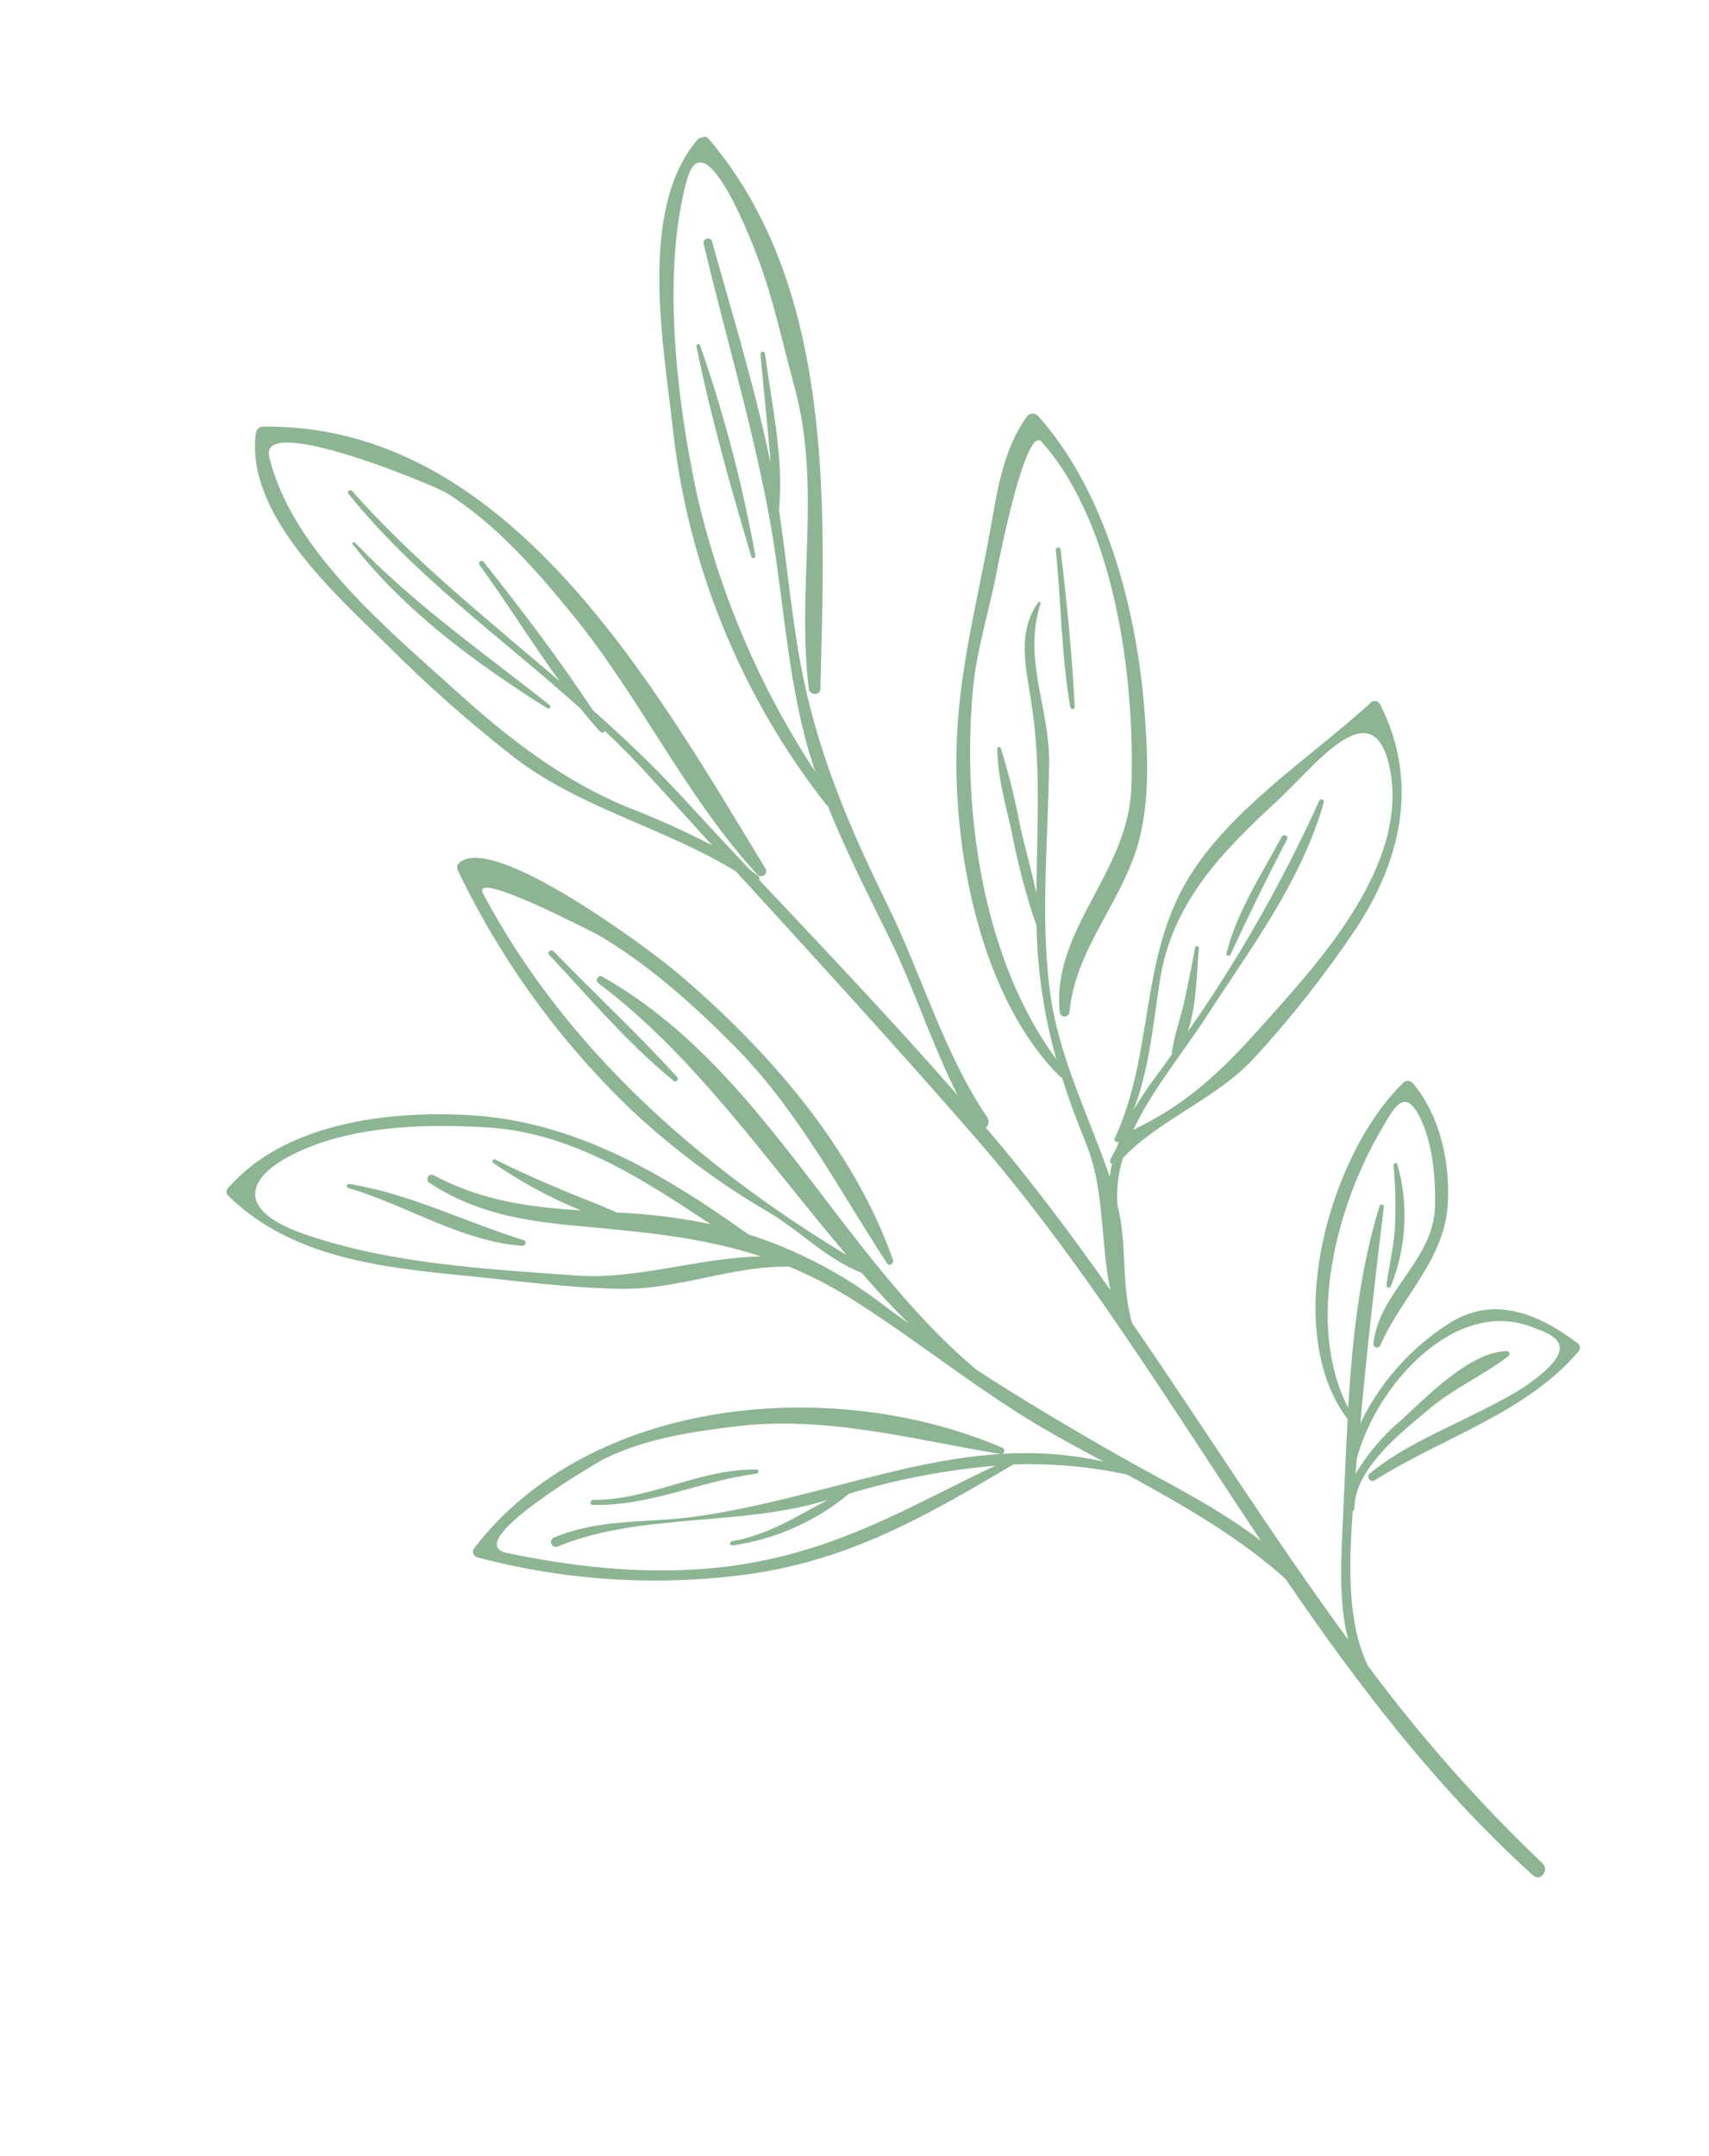 <svg width="165" height="208" viewBox="0 0 165 208" fill="none" xmlns="http://www.w3.org/2000/svg">
<g opacity="0.6" clip-path="url(#clip0_253_521)">
<path d="M133.263 68C137.038 75.434 135.295 83.125 130.736 89.874C127.794 94.236 124.524 98.368 120.955 102.233C117.427 106.005 111.828 108.101 108.406 111.746C107.96 113.211 107.783 114.744 107.883 116.272C108.876 120.109 108.199 123.822 109.3 127.665C116.302 137.817 122.881 148.3 130.163 158.208C129.183 154.424 129.505 149.943 129.66 146.586C129.809 143.427 129.93 140.194 130.111 136.937C123.544 128.211 128.386 111.292 135.547 104.41C135.675 104.315 135.834 104.274 135.992 104.294C136.15 104.314 136.294 104.394 136.394 104.518C139.06 107.603 140.073 112.402 139.766 116.404C139.321 121.711 135.331 125.119 133.251 129.834C133.215 129.905 133.156 129.962 133.083 129.994C133.01 130.026 132.929 130.033 132.852 130.013C132.775 129.993 132.707 129.947 132.66 129.883C132.613 129.819 132.589 129.74 132.592 129.661C133.17 124.524 138.484 121.641 138.553 116.243C138.582 113.476 138.329 110.347 137.093 107.817C135.588 104.759 134.492 107.041 133.321 109.064C129.034 116.39 126.012 127.777 130.163 135.842C130.561 129.188 131.287 122.53 133.2 116.351C133.272 116.12 133.638 116.238 133.605 116.459C132.763 123.425 131.95 130.343 131.341 137.323C133.217 133.442 136.12 130.15 139.736 127.804C144.138 124.879 148.521 126.75 152.335 129.62C152.445 129.706 152.517 129.832 152.536 129.971C152.555 130.109 152.52 130.25 152.437 130.363C147.314 136.39 139.276 138.683 132.734 142.834C132.648 142.888 132.544 142.908 132.444 142.89C132.343 142.873 132.253 142.818 132.19 142.738C132.127 142.657 132.097 142.556 132.104 142.454C132.112 142.352 132.157 142.257 132.231 142.186C135.383 139.618 139.085 138.102 142.691 136.276C145.031 135.097 147.54 133.875 149.441 132.015C152.056 129.462 149.683 128.677 147.563 127.923C140.303 125.438 132.832 133.718 130.991 140.779L130.914 141.716C130.9 141.884 130.89 142.067 130.868 142.236C132.024 140.269 133.509 138.516 135.259 137.053C137.643 134.872 141.926 130.414 145.462 130.375C145.519 130.369 145.576 130.382 145.625 130.411C145.674 130.441 145.712 130.485 145.733 130.538C145.754 130.591 145.757 130.649 145.742 130.704C145.727 130.759 145.694 130.808 145.649 130.843C143.23 132.697 140.404 133.928 138.029 135.919C135.412 138.12 130.765 141.681 130.77 145.529C130.772 145.586 130.757 145.643 130.728 145.692C130.699 145.742 130.656 145.782 130.606 145.809C130.243 150.735 130.024 156.565 132.082 160.749C137.14 167.562 142.772 173.929 148.916 179.781C149.606 180.421 148.743 181.611 148.028 180.969C138.699 172.549 131.155 162.644 124.095 152.326C119.627 148.323 114.204 145.215 108.808 142.279C105.179 141.497 101.466 141.171 97.755 141.308C97.755 141.308 97.767 141.354 97.702 141.387C89.405 146.287 82.1 150.495 72.33 151.886C63.578 153.089 54.674 152.544 46.134 150.281C46.04 150.266 45.952 150.226 45.877 150.167C45.802 150.108 45.744 150.031 45.707 149.943C45.671 149.855 45.657 149.759 45.667 149.665C45.678 149.57 45.712 149.479 45.767 149.402C57.03 134.734 80.458 132.699 96.726 139.674C96.808 139.695 96.877 139.748 96.92 139.821C96.963 139.894 96.975 139.98 96.954 140.062C96.932 140.143 96.879 140.213 96.807 140.256C96.734 140.298 96.648 140.31 96.566 140.289C87.945 138.876 79.794 136.556 70.904 137.645C66.664 138.161 62.295 138.842 58.409 140.724C58.263 140.762 44.226 148.859 48.928 149.845C57.446 151.62 66.276 152.323 74.841 150.327C82.968 148.436 88.864 144.83 96.091 141.428C91.302 141.834 86.568 142.74 81.968 144.133C78.746 146.808 74.844 148.535 70.697 149.123C70.648 149.122 70.6 149.103 70.564 149.069C70.527 149.036 70.504 148.99 70.498 148.941C70.492 148.892 70.504 148.842 70.532 148.801C70.56 148.76 70.602 148.73 70.65 148.718C74.144 148.108 76.903 146.329 79.889 144.737L79.781 144.765C71.357 147.339 61.817 145.918 53.794 149.248C53.682 149.279 53.563 149.267 53.459 149.216C53.355 149.164 53.273 149.077 53.229 148.969C53.185 148.862 53.182 148.742 53.22 148.633C53.259 148.523 53.336 148.431 53.437 148.374C58.013 146.469 62.328 147.006 67.134 146.335C73.305 145.467 79.165 143.712 85.187 142.235C92.569 140.414 99.285 139.405 106.527 141.027C104.918 140.158 103.309 139.289 101.756 138.413C94.967 134.585 89.127 129.742 82.612 125.581C80.572 124.275 78.423 123.149 76.188 122.216C70.678 122.127 65.483 124.455 59.906 124.359C54.87 124.27 49.829 123.585 44.834 123.084C36.682 122.279 28.05 121.328 21.971 115.31C21.903 115.225 21.865 115.119 21.863 115.01C21.862 114.9 21.897 114.794 21.962 114.706C27.386 108.389 37.3 107.173 45.155 107.589C55.411 108.136 64.084 113.261 72.226 119.089C77.05 120.629 81.565 123.009 85.56 126.12C86.276 126.672 87.013 127.177 87.741 127.71C86.166 126.152 84.653 124.512 83.201 122.825C79.743 121.459 77.329 118.808 74.139 116.924C69.387 114.149 64.962 110.85 60.946 107.088C54.01 100.45 48.332 92.611 44.187 83.951C44.136 83.824 44.127 83.684 44.163 83.552C44.198 83.421 44.275 83.304 44.383 83.22C47.746 80.392 62.98 91.788 65.51 93.966C74.172 101.33 82.382 110.711 86.217 121.569C86.306 121.914 85.857 122.235 85.639 121.899C80.892 114.635 77.006 107.058 70.801 100.835C66.828 96.844 62.532 93.001 57.65 90.146C58.517 90.65 45.221 83.577 46.662 86.266C54.619 101.184 67.415 112.432 81.75 121.112C74.023 112.048 67.106 101.874 57.754 94.852C57.421 94.611 57.747 94.035 58.114 94.218C73.736 102.999 80.941 120.994 94.316 132.199C98.666 135.02 103.097 137.648 107.738 140.296C112.379 142.944 117.464 145.378 121.763 148.696C112.911 135.476 104.604 121.796 94.215 109.818C86.65 101.13 78.841 92.604 71.05 84.081C64.233 79.891 56.263 78.081 49.799 73.203C45.432 69.811 41.284 66.148 37.378 62.234C32.452 57.408 23.61 49.575 24.709 41.764C24.728 41.614 24.797 41.474 24.904 41.366C25.01 41.258 25.15 41.189 25.3 41.169C48.949 40.779 63.081 66.014 73.874 83.759C73.954 83.862 73.99 83.993 73.973 84.122C73.957 84.252 73.89 84.369 73.787 84.449C73.683 84.529 73.553 84.565 73.423 84.548C73.294 84.532 73.176 84.465 73.096 84.362C66.258 76.927 61.817 67.365 55.443 59.507C51.849 55.114 47.994 50.633 43.152 47.587C42.008 46.868 24.963 39.773 25.997 44.084C28.173 53.217 37.733 60.946 44.34 66.951C49.161 71.304 54.432 75.345 60.485 77.848C63.311 78.934 66.074 80.176 68.762 81.569C66.705 79.317 64.653 77.064 62.606 74.809C61.263 73.323 59.847 71.904 58.394 70.528C58.377 70.57 58.349 70.608 58.313 70.637C58.277 70.666 58.234 70.685 58.188 70.691C58.143 70.698 58.096 70.693 58.053 70.676C58.011 70.659 57.973 70.631 57.944 70.595C57.281 69.866 56.644 69.113 56.028 68.347C48.425 61.536 40.009 55.566 33.646 47.657C33.608 47.61 33.592 47.55 33.599 47.49C33.605 47.431 33.636 47.377 33.682 47.34C33.729 47.303 33.789 47.286 33.848 47.292C33.908 47.299 33.962 47.33 33.999 47.377C39.997 54.161 47.127 59.809 54.031 65.728C51.353 62.056 48.949 58.149 46.284 54.499C46.256 54.446 46.247 54.384 46.259 54.325C46.271 54.267 46.304 54.214 46.352 54.177C46.399 54.14 46.458 54.122 46.518 54.124C46.578 54.127 46.636 54.151 46.68 54.192C50.333 58.815 53.984 63.586 57.237 68.526C60.151 71.113 62.986 73.778 65.638 76.653C67.873 79.083 70.123 81.503 72.391 83.914C72.665 84.121 72.938 84.321 73.203 84.522C73.257 84.569 73.295 84.63 73.313 84.699C73.331 84.767 73.327 84.84 73.303 84.906C79.763 91.767 86.258 98.603 92.467 105.693C89.964 100.772 88.293 95.423 85.844 90.455C83.814 86.313 81.65 82.098 79.92 77.755C79.92 77.755 79.841 77.735 79.813 77.693C71.582 67.239 66.441 54.688 64.972 41.463C64.106 33.498 61.524 20.138 67.4 13.416C67.462 13.34 67.54 13.277 67.628 13.234C67.716 13.191 67.813 13.168 67.912 13.167C68.01 13.166 68.107 13.187 68.197 13.228C68.286 13.268 68.366 13.329 68.429 13.404C80.636 27.753 79.655 48.989 79.205 66.483C79.185 67.135 78.17 67.103 78.091 66.485C76.881 56.717 79.362 47.066 76.71 37.36C75.58 33.214 74.691 28.956 73.188 24.923C72.696 23.625 68.039 11.359 66.35 17.267C63.834 26.149 65.346 38.697 67.262 47.586C69.438 57.162 73.319 66.269 78.718 74.472C78.351 73.371 78.007 72.264 77.717 71.143C75.835 63.875 75.546 56.432 74.124 49.102C72.475 40.455 69.953 32.042 67.928 23.492C67.807 23.024 68.611 22.807 68.742 23.281C70.715 30.395 72.929 37.495 74.405 44.746C74.137 41.212 73.725 37.691 73.422 34.149C73.423 34.096 73.443 34.044 73.479 34.005C73.514 33.965 73.563 33.939 73.616 33.932C73.669 33.925 73.723 33.938 73.768 33.968C73.812 33.997 73.844 34.042 73.858 34.094C74.516 39.165 75.688 44.103 75.207 49.206C76.035 54.651 76.464 60.166 77.588 65.551C79.196 73.25 82.219 80.28 85.674 87.297C88.964 93.963 91.151 101.685 95.317 107.813C95.423 107.965 95.468 108.15 95.442 108.333C95.416 108.516 95.323 108.683 95.179 108.799C95.195 108.86 95.282 108.912 95.33 108.973C99.552 113.924 103.453 119.154 107.205 124.473C106.22 119.879 106.693 114.778 104.827 110.257C103.916 108.036 103.171 106.01 102.527 103.965C102.454 103.957 102.385 103.926 102.332 103.876C94.199 95.777 91.58 80.216 92.516 69.122C93.021 63.005 94.54 57.043 95.632 51.011C96.297 47.252 96.876 43.319 99.157 40.173C99.221 40.09 99.304 40.023 99.398 39.977C99.492 39.93 99.596 39.906 99.701 39.906C99.806 39.905 99.909 39.929 100.004 39.975C100.098 40.02 100.181 40.087 100.246 40.17C106.645 47.3 109.612 58.415 110.437 67.833C110.806 72.422 111.132 77.48 109.723 81.94C107.977 87.436 103.76 91.837 103.255 97.7C103.234 97.808 103.176 97.905 103.091 97.975C103.007 98.045 102.9 98.083 102.79 98.084C102.681 98.084 102.574 98.046 102.489 97.977C102.403 97.908 102.345 97.811 102.323 97.704C101.487 89.731 108.904 84.248 109.223 76.083C109.617 65.744 107.729 50.664 100.56 42.619C99.058 40.928 96.507 53.725 96.219 55.208C95.489 59 94.282 62.72 93.927 66.57C92.859 78.263 94.869 92.574 101.993 102.22C100.802 98.025 100.157 93.694 100.074 89.335C99.039 86.308 98.224 83.21 97.634 80.065C97.066 77.526 96.289 74.869 96.292 72.223C96.296 72.05 96.569 72.029 96.626 72.186C97.416 74.724 98.055 77.307 98.538 79.921C99.025 81.99 99.613 84.073 100.059 86.177C100.106 80.031 100.545 74.005 99.584 67.858C99.069 64.51 98.152 60.964 100.26 58.101C100.278 58.082 100.302 58.07 100.328 58.066C100.354 58.062 100.381 58.067 100.404 58.08C100.427 58.092 100.445 58.112 100.455 58.136C100.465 58.16 100.468 58.187 100.461 58.213C98.729 63.763 101.366 68.289 101.294 73.705C101.194 80.847 100.463 88.21 101.32 95.318C102.107 101.805 105.044 107.457 107.144 113.547C107.193 113.133 107.261 112.698 107.352 112.323C107.311 112.299 107.276 112.268 107.247 112.231C107.219 112.194 107.199 112.152 107.187 112.107C107.175 112.062 107.173 112.015 107.18 111.969C107.186 111.923 107.202 111.879 107.226 111.839C107.492 111.344 107.679 110.96 107.857 110.636L108.028 110.157C107.846 110.311 107.504 110.096 107.619 109.845C111.272 102.062 110.092 93.236 114.225 85.631C118.183 78.365 126.553 73.144 132.455 67.694C132.603 67.629 132.771 67.625 132.922 67.682C133.073 67.74 133.195 67.854 133.263 68ZM73.326 121.188C67.835 119.399 62.306 118.889 55.813 118.294C50.571 117.816 45.859 117.046 41.431 114.113C41.027 113.85 41.411 113.152 41.84 113.385C46.592 115.922 51.298 116.481 56.089 116.797C53.109 115.577 50.27 114.038 47.62 112.208C47.441 112.083 47.607 111.778 47.806 111.882C50.324 113.13 52.876 114.255 55.477 115.318C56.822 115.862 58.206 116.372 59.523 116.997C62.51 117.116 65.482 117.477 68.41 118.079L68.62 118.131C61.93 113.704 55.164 109.24 46.871 108.774C41.542 108.467 35.514 108.594 30.423 110.469C24.259 112.728 21.736 116.427 29.375 119.077C37.645 121.948 46.931 122.452 55.633 123.073C61.406 123.512 67.543 121.342 73.34 121.242L73.326 121.188ZM123.539 77.069C118.072 82.08 113.118 87.08 111.966 94.716C111.309 98.981 110.96 103.166 109.441 107.105C110.088 106.009 110.795 104.948 111.558 103.928C112.112 103.187 112.64 102.445 113.174 101.692C113.147 101.649 113.133 101.598 113.136 101.546C113.4 99.75 114.069 98.029 114.429 96.224C114.752 94.626 115.108 93.026 115.381 91.424C115.394 91.382 115.422 91.346 115.459 91.321C115.496 91.297 115.54 91.287 115.584 91.292C115.628 91.297 115.669 91.317 115.7 91.35C115.731 91.382 115.749 91.423 115.752 91.468C115.519 93.985 115.541 96.977 114.676 99.551C119.584 92.539 123.829 85.085 127.355 77.285C127.377 77.226 127.422 77.179 127.48 77.153C127.538 77.127 127.604 77.126 127.663 77.148C127.722 77.171 127.77 77.216 127.795 77.274C127.821 77.332 127.823 77.398 127.8 77.457C125.625 85.095 120.687 91.582 116.429 98.163C114.231 101.566 111.228 105.152 109.414 109.029C109.613 108.912 109.845 108.794 110.136 108.653C115.933 105.736 119.306 101.841 123.486 97.139C128.688 91.296 135.855 82.726 134.203 74.227C132.62 66.308 126.959 73.924 123.522 77.065L123.539 77.069Z" fill="#41844D"/>
<path d="M34.044 52.516C39.101 58.987 45.934 63.999 52.832 68.339C53.046 68.472 53.267 68.186 53.072 68.031C46.616 62.93 39.984 58.316 34.273 52.358C34.138 52.246 33.944 52.386 34.044 52.516Z" fill="#41844D"/>
<path d="M67.238 33.416C68.635 40.237 70.548 47.055 72.546 53.728C72.603 53.951 72.969 53.848 72.929 53.629C71.686 46.734 69.902 39.948 67.593 33.333C67.582 33.286 67.553 33.245 67.511 33.219C67.47 33.194 67.421 33.186 67.374 33.197C67.327 33.208 67.286 33.238 67.261 33.279C67.235 33.32 67.227 33.369 67.238 33.416Z" fill="#41844D"/>
<path d="M103.762 68.21C103.506 63.141 103.002 58.063 102.397 53.003C102.383 52.947 102.349 52.897 102.301 52.864C102.253 52.831 102.195 52.817 102.138 52.824C102.08 52.831 102.027 52.858 101.988 52.901C101.95 52.945 101.928 53.001 101.928 53.059C102.464 58.104 102.457 63.232 103.339 68.253C103.351 68.304 103.381 68.349 103.423 68.379C103.466 68.41 103.518 68.424 103.57 68.418C103.622 68.413 103.67 68.389 103.705 68.35C103.741 68.312 103.761 68.262 103.762 68.21Z" fill="#41844D"/>
<path d="M123.739 80.752C121.789 84.385 119.417 87.972 118.407 92.009C118.353 92.244 118.705 92.308 118.802 92.111C120.537 88.345 122.362 84.638 124.27 80.967C124.438 80.636 123.912 80.437 123.739 80.752Z" fill="#41844D"/>
<path d="M134.288 124.095C135.788 120.36 136.01 116.234 134.919 112.36C134.857 112.122 134.512 112.244 134.535 112.459C134.73 114.453 134.779 116.457 134.679 118.458C134.564 120.322 134.11 122.143 133.858 123.985C133.847 124.041 133.857 124.1 133.887 124.148C133.917 124.197 133.965 124.232 134.021 124.246C134.076 124.26 134.135 124.252 134.184 124.224C134.234 124.196 134.271 124.15 134.288 124.095Z" fill="#41844D"/>
<path d="M33.7 114.24C33.486 114.205 33.382 114.56 33.603 114.625C39.191 116.25 44.557 119.799 50.429 120.211C50.731 120.24 50.895 119.763 50.575 119.666C44.976 117.938 39.488 115.149 33.7 114.24Z" fill="#41844D"/>
<path d="M57.21 145.202C62.682 145.367 67.696 142.873 73.062 142.188C73.27 142.134 73.29 141.802 73.059 141.796C67.611 141.691 62.727 144.749 57.275 144.727C56.971 144.724 56.904 145.192 57.21 145.202Z" fill="#41844D"/>
<path d="M53.007 92.109C56.873 96.259 60.637 100.706 65.048 104.298C65.264 104.471 65.585 104.159 65.391 103.948C61.589 99.731 57.378 95.867 53.437 91.777C53.206 91.55 52.774 91.875 53.007 92.109Z" fill="#41844D"/>
</g>
<defs>
<clipPath id="clip0_253_521">
<rect width="122.831" height="182.855" fill="white" transform="matrix(-0.968 0.251 0.251 0.968 118.912 0)"/>
</clipPath>
</defs>
</svg>
